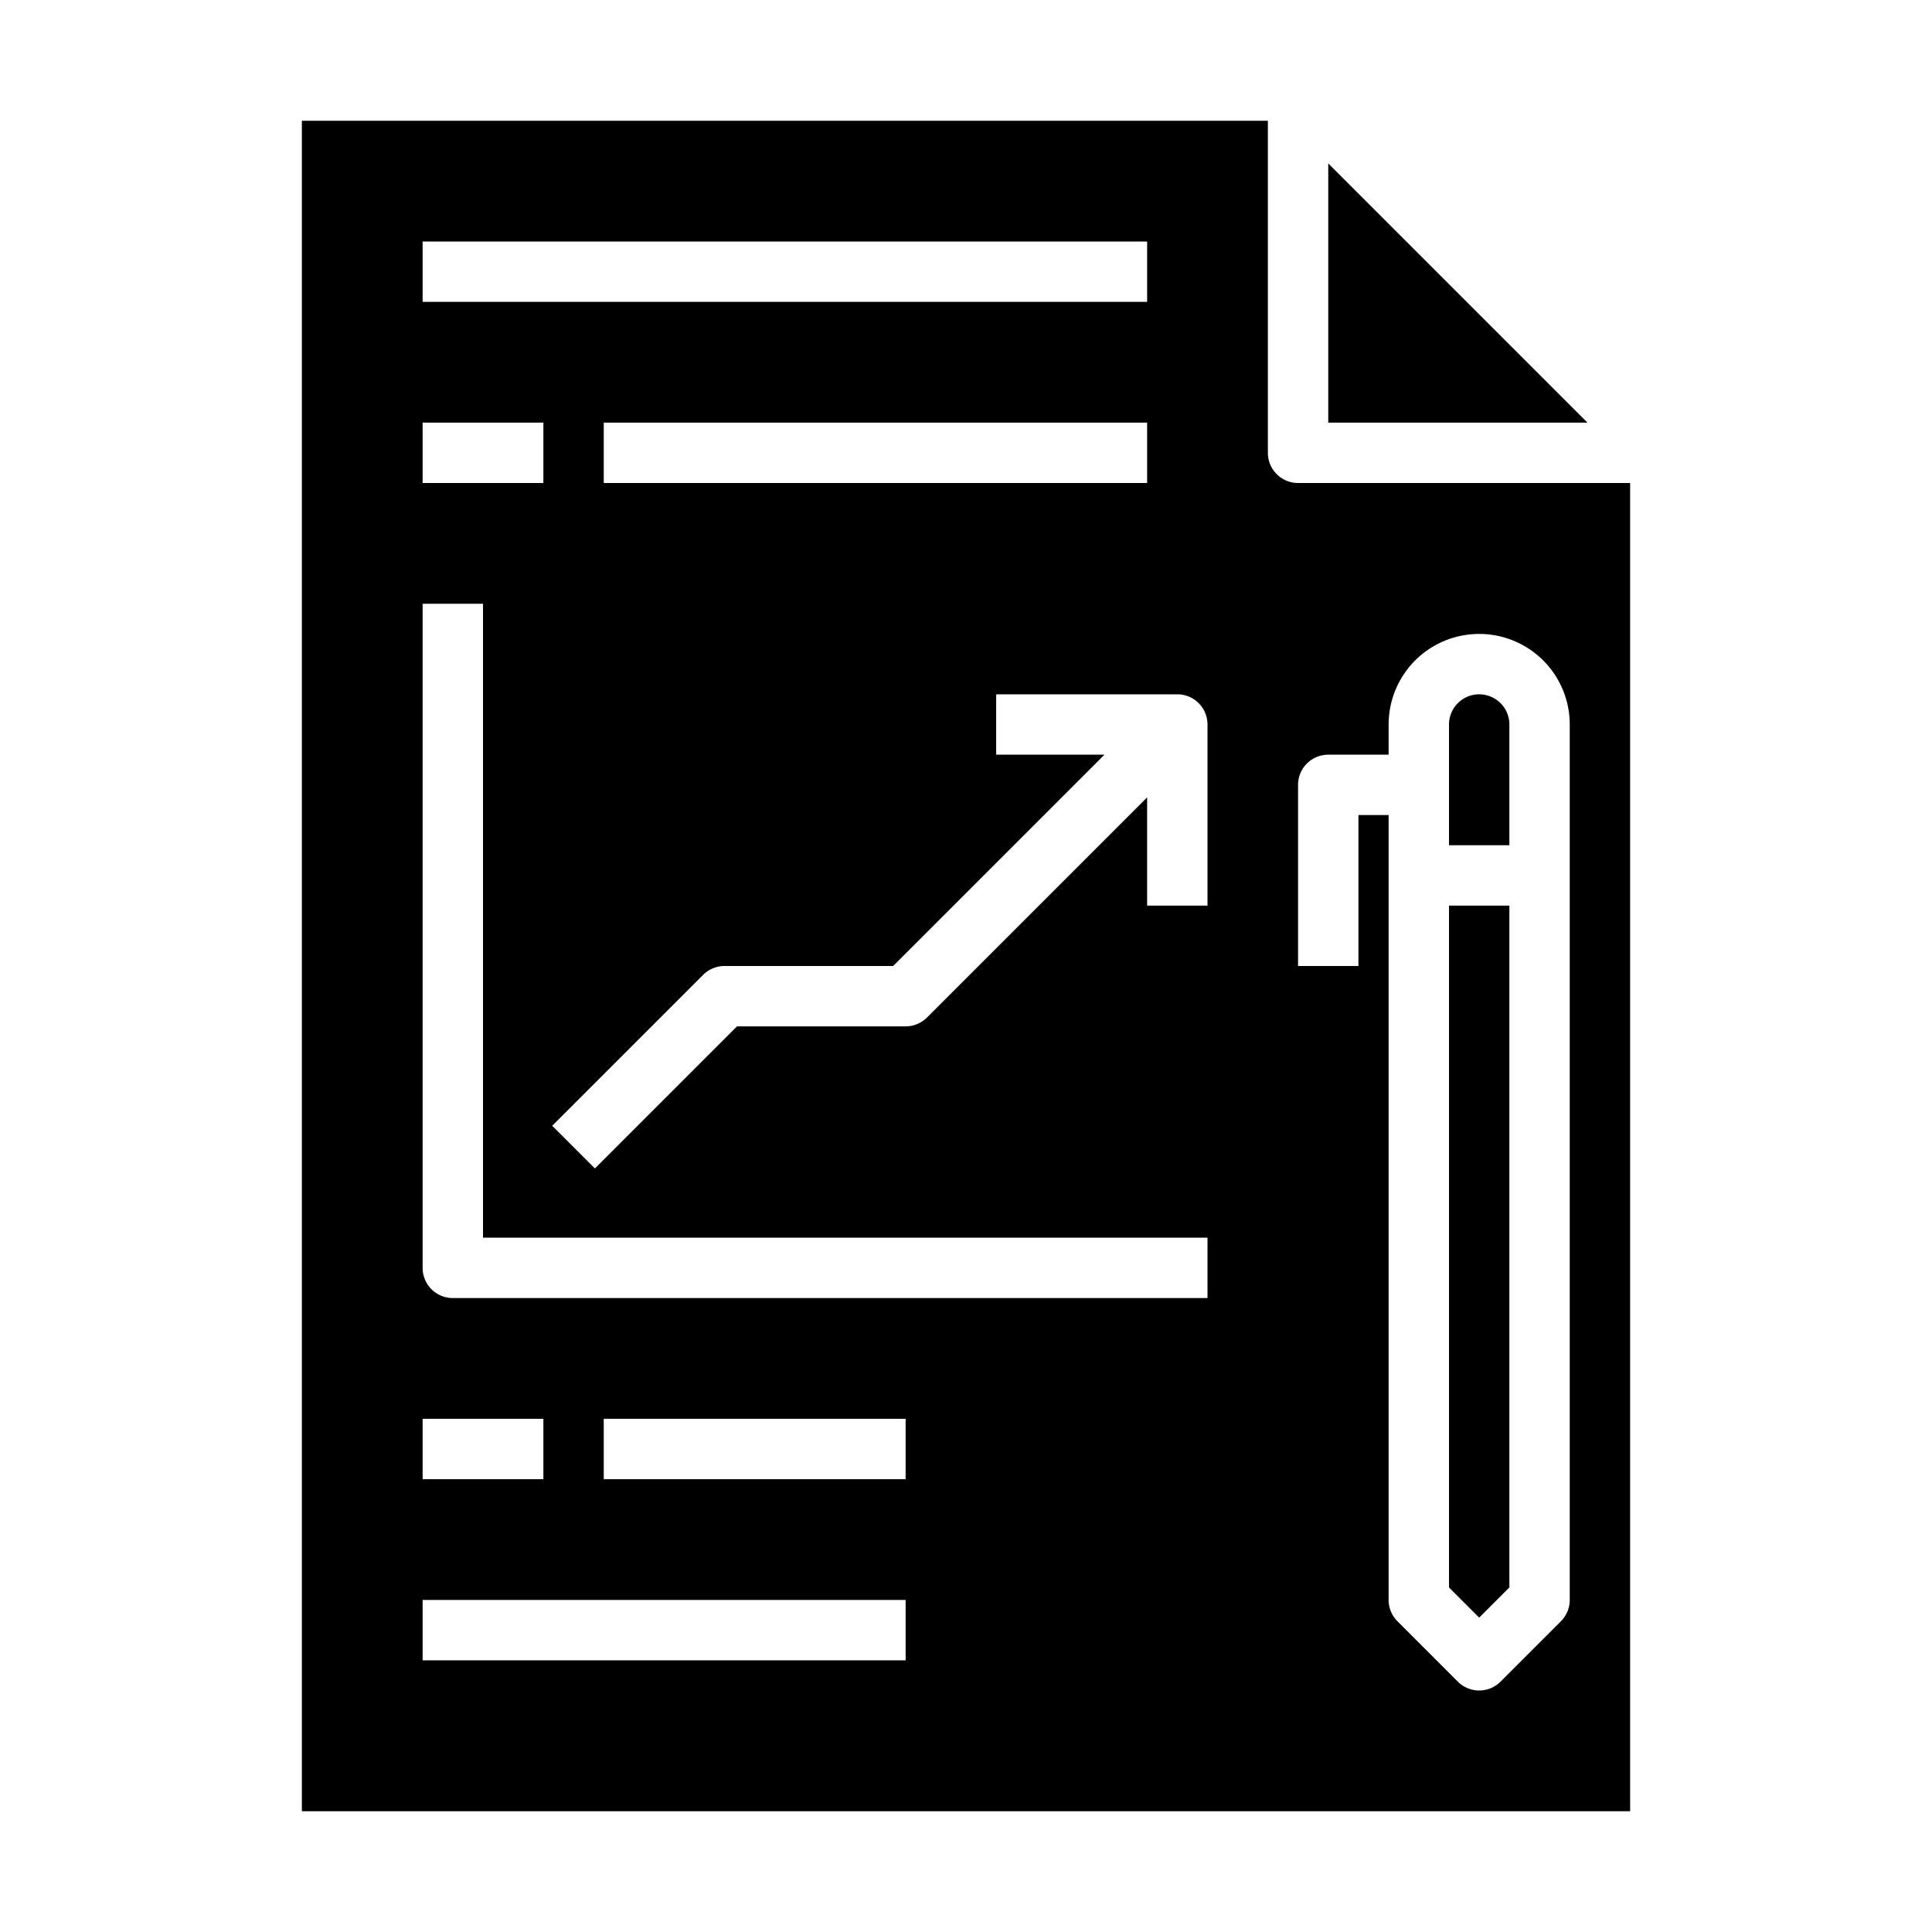 <svg xmlns="http://www.w3.org/2000/svg" viewBox="0 0 64 64" x="0px" y="0px"><g><polygon points="50 52.586 50 30 48 30 48 52.586 49 53.586 50 52.586"></polygon><path d="M50,24a1,1,0,0,0-2,0v4h2Z"></path><path d="M10,4V60H54V16H43a1,1,0,0,1-1-1V4ZM43,26a1,1,0,0,1,1-1h2V24a3,3,0,0,1,6,0V53a1,1,0,0,1-.293.707l-2,2a1,1,0,0,1-1.414,0l-2-2A1,1,0,0,1,46,53V27H45v5H43ZM14,8H38v2H14Zm24,6v2H20V14ZM14,14h4v2H14Zm0,33h4v2H14Zm16,8H14V53H30Zm0-6H20V47H30Zm10-6H15a1,1,0,0,1-1-1V20h2V41H40Zm0-13H38V26.414l-7.293,7.293A1,1,0,0,1,30,34H24.414l-4.707,4.707-1.414-1.414,5-5A1,1,0,0,1,24,32h5.586l7-7H33V23h6a1,1,0,0,1,1,1Z"></path><polygon points="44 14 52.586 14 44 5.414 44 14"></polygon></g></svg>